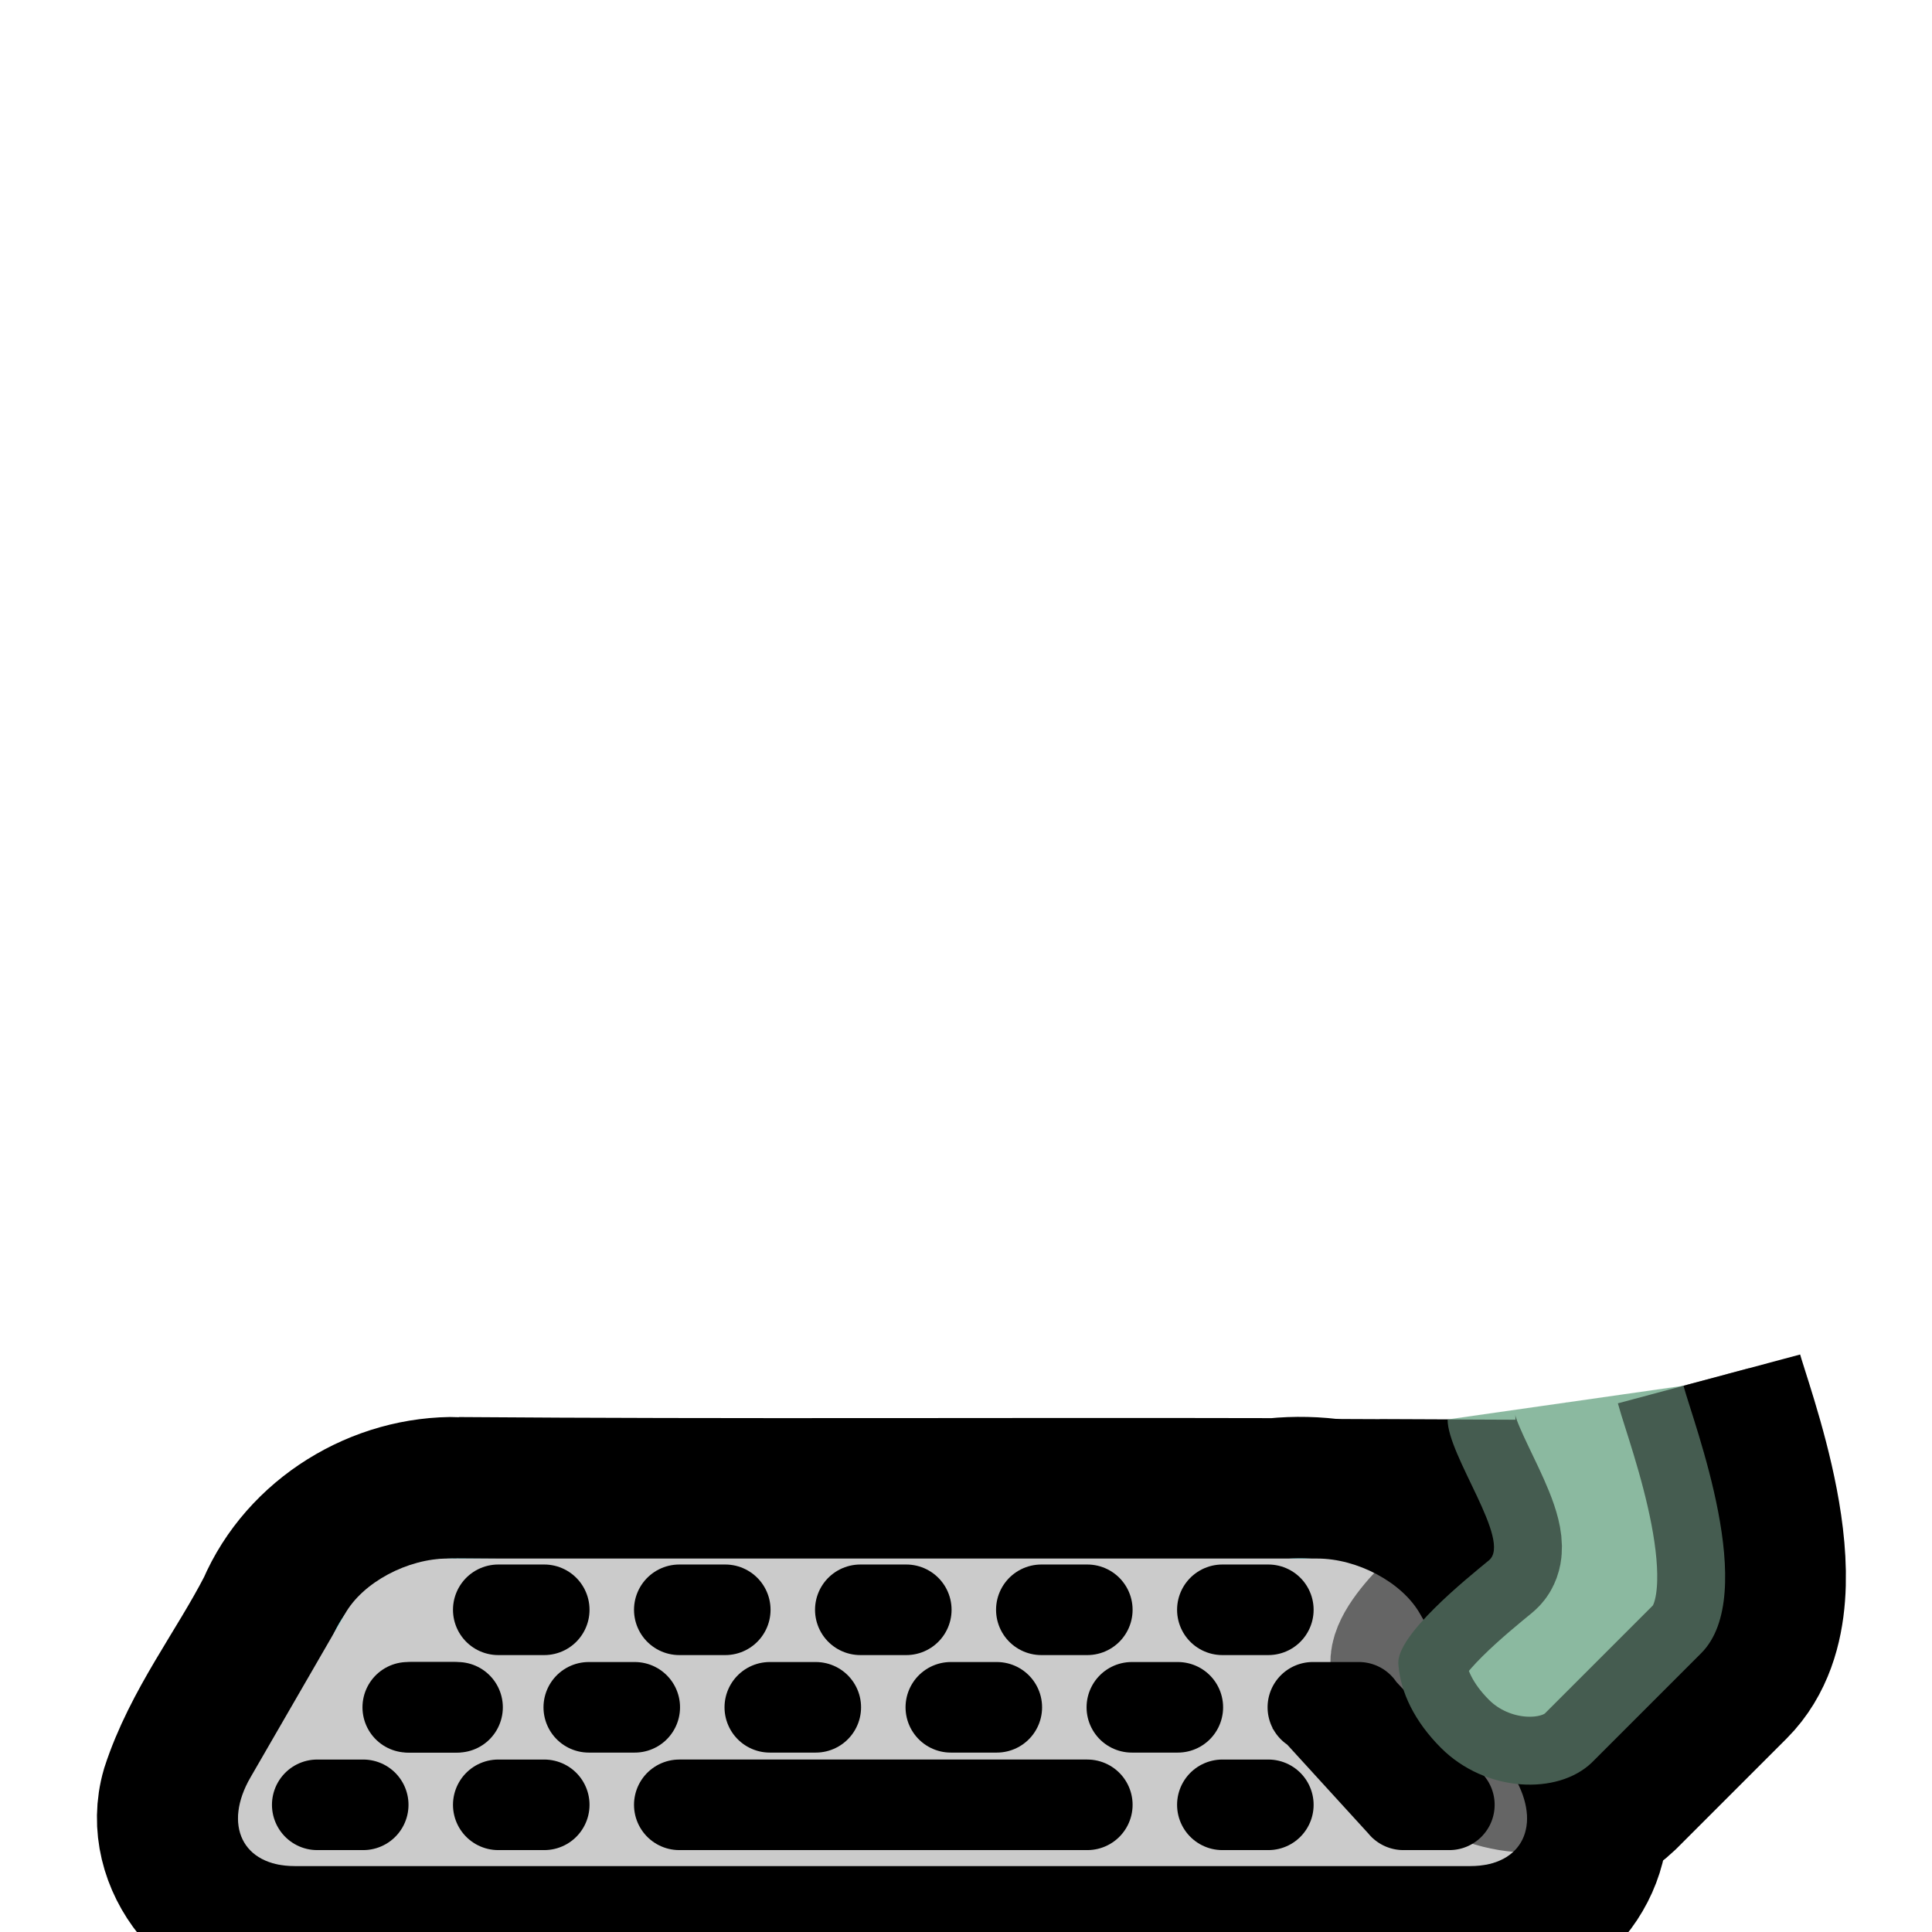<?xml version="1.0" encoding="UTF-8" standalone="no"?>
<svg
   width="2048"
   height="2048"
   viewBox="0 0 2048 2048"
   version="1.1"
   id="svg8"
   inkscape:version="1.3.2 (091e20e, 2023-11-25, custom)"
   xml:space="preserve"
   inkscape:export-filename="..\..\..\neomoji\png\neocat_keyboard.png"
   inkscape:export-xdpi="96"
   inkscape:export-ydpi="96"
   sodipodi:docname="arms_keyboard.svg"
   xmlns:inkscape="http://www.inkscape.org/namespaces/inkscape"
   xmlns:sodipodi="http://sodipodi.sourceforge.net/DTD/sodipodi-0.dtd"
   xmlns:xlink="http://www.w3.org/1999/xlink"
   xmlns="http://www.w3.org/2000/svg"
   xmlns:svg="http://www.w3.org/2000/svg"
   xmlns:rdf="http://www.w3.org/1999/02/22-rdf-syntax-ns#"
   xmlns:cc="http://creativecommons.org/ns#"
   xmlns:dc="http://purl.org/dc/elements/1.1/"><defs
     id="defs2"><filter
       id="logo_glow"
       width="1.225"
       height="1.15"
       x="-0.113"
       y="-0.075"><feFlood
         flood-color="#58d3d7"
         result="flood"
         id="feFlood1916" /><feComposite
         operator="in"
         in2="SourceGraphic"
         in1="flood"
         result="blue"
         id="feComposite1918" /><feGaussianBlur
         in="blue"
         result="blur2"
         stdDeviation="25"
         id="feGaussianBlur1920" /><feGaussianBlur
         in="blue"
         result="blur3"
         stdDeviation="12.5 "
         id="feGaussianBlur1922" /><feComposite
         in="blue"
         in2="blur2"
         result="comp1"
         id="feComposite1924" /><feComposite
         in="comp1"
         in2="blur3"
         result="comp2"
         id="feComposite1926" /></filter><clipPath
       clipPathUnits="userSpaceOnUse"
       id="clipPath1800"><rect
         style="opacity:1;fill:#000000;fill-opacity:1;stroke:none;stroke-width:15.797;stroke-linecap:round;stroke-linejoin:round;stroke-miterlimit:4;stroke-dasharray:none;stroke-opacity:1;paint-order:markers fill stroke"
         id="rect1802"
         width="105.504"
         height="108.789"
         x="246.093"
         y="364.683"
         transform="scale(-1,1)" /></clipPath><clipPath
       clipPathUnits="userSpaceOnUse"
       id="clipPath1800-8"><rect
         style="opacity:1;fill:#000000;fill-opacity:1;stroke:none;stroke-width:15.797;stroke-linecap:round;stroke-linejoin:round;stroke-miterlimit:4;stroke-dasharray:none;stroke-opacity:1;paint-order:markers fill stroke"
         id="rect1802-1"
         width="105.504"
         height="108.789"
         x="246.093"
         y="364.683"
         transform="scale(-1,1)" /></clipPath><radialGradient
       id="blush_gradient"><stop
         offset="0%"
         stop-color="#f2725a"
         stop-opacity="0.98"
         id="stop1" /><stop
         offset="30%"
         stop-color="#f2725a"
         stop-opacity="0.9"
         id="stop2" /><stop
         offset="70%"
         stop-color="#f2725a"
         stop-opacity="0.3"
         id="stop3" /><stop
         offset="100%"
         stop-color="#f2725a"
         stop-opacity="0"
         id="stop4" /></radialGradient></defs><sodipodi:namedview
     id="base"
     pagecolor="#ffffff"
     bordercolor="#666666"
     borderopacity="1.0"
     inkscape:pageopacity="0.0"
     inkscape:pageshadow="2"
     inkscape:zoom="0.49497475"
     inkscape:cx="1075.8125"
     inkscape:cy="1548.5639"
     inkscape:document-units="px"
     inkscape:current-layer="layer1"
     inkscape:document-rotation="0"
     showgrid="false"
     units="px"
     scale-x="1"
     inkscape:showpageshadow="2"
     inkscape:pagecheckerboard="0"
     inkscape:deskcolor="#d1d1d1"
     inkscape:window-width="1920"
     inkscape:window-height="1001"
     inkscape:window-x="-9"
     inkscape:window-y="-9"
     inkscape:window-maximized="1" /><g
     inkscape:label="Layer 1"
     inkscape:groupmode="layer"
     id="layer1"><g
       id="g1"
       transform="translate(21.514,94.127)"><path
         id="path5"
         stroke-linejoin="round"
         stroke-width="144"
         d="m 1763.061,1374.825 c 10.829,40.413 80.958,221.297 18.733,283.522 l -115.966,115.966 c -36.062,34.648 -112.43,31.82 -159.806,-15.556 -27.577,-27.577 -43.133,-58.69 -45.255,-89.095 -2.121,-30.406 72.021,-90.004 96.062,-109.803 24.749,-20.506 -43.992,-109.53 -43.826,-149.318"
         class="fur outline"
         paint-order="markers stroke fill"
         style="fill:none;fill-opacity:1;stroke:#000000;stroke-width:256;stroke-dasharray:none;stroke-opacity:1"
         inkscape:label="forearm"
         sodipodi:nodetypes="cscsscc" /><path
         id="keyboard_outline"
         style="display:inline;fill:#58d3d7;fill-opacity:1;stroke:#000000;stroke-width:150;stroke-miterlimit:4;stroke-dasharray:none"
         d="m 464.385,1483.002 c -85.061,-2.099 -168.317,48.672 -202.154,127.532 -33.07,64.171 -79.222,122.704 -101.589,191.66 -22.553,77.59 44.878,158.614 124.458,155.352 420.03,0.772 840.076,0.269 1260.111,-0.015 77.358,2.053 142.53,-75.605 123.133,-151.391 -23.878,-77.126 -76.118,-141.865 -113.236,-213.038 -39.882,-83.481 -138.011,-117.766 -225.509,-108.954 -288.396,-0.705 -576.86,1.032 -865.215,-1.146 z" /><path
         id="keyboard"
         fill="#cbcbcb"
         stroke="none"
         d="m 453,1558 h 922 c 42,0 90,25 109,59 l 100,173 c 29,50 9,94 -47,94 H 291 c -56,0 -76,-44 -47,-94 l 100,-173 c 19,-34 67,-59 109,-59 z"
         style="opacity:1" /><g
         id="g2716"
         inkscape:label="keys"
         transform="translate(-24,-100)"><path
           style="fill:none;stroke:#000000;stroke-width:96;stroke-linecap:round;stroke-linejoin:miter;stroke-miterlimit:4;stroke-dasharray:none;stroke-opacity:1"
           d="m 338.781,1919.055 h 48.734"
           id="path2637" /><path
           style="fill:none;stroke:#000000;stroke-width:96;stroke-linecap:round;stroke-linejoin:miter;stroke-miterlimit:4;stroke-dasharray:none;stroke-opacity:1"
           d="m 438.781,1815.688 h 48.734"
           id="path2639" /><use
           x="0"
           y="0"
           xlink:href="#path2637"
           id="use2643"
           transform="translate(95.946,-103.367)"
           width="100%"
           height="100%" /><use
           x="0"
           y="0"
           xlink:href="#path2637"
           id="use2647"
           transform="translate(191.892)"
           width="100%"
           height="100%" /><use
           x="0"
           y="0"
           xlink:href="#path2637"
           id="use2649"
           transform="translate(287.838,-103.367)"
           width="100%"
           height="100%" /><use
           x="0"
           y="0"
           xlink:href="#path2637"
           id="use2651"
           transform="translate(191.892,-206.734)"
           width="100%"
           height="100%" /><path
           style="fill:none;stroke:#000000;stroke-width:96;stroke-linecap:round;stroke-linejoin:miter;stroke-miterlimit:4;stroke-dasharray:none;stroke-opacity:1"
           d="M 722.565,1919.055 H 1155.083"
           id="use2653"
           sodipodi:nodetypes="cc" /><use
           x="0"
           y="0"
           xlink:href="#path2637"
           id="use2655"
           transform="translate(479.73,-103.367)"
           width="100%"
           height="100%" /><use
           x="0"
           y="0"
           xlink:href="#path2637"
           id="use2657"
           transform="translate(383.784,-206.734)"
           width="100%"
           height="100%" /><use
           x="0"
           y="0"
           xlink:href="#path2637"
           id="use2661"
           transform="translate(671.622,-103.367)"
           width="100%"
           height="100%" /><use
           x="0"
           y="0"
           xlink:href="#path2637"
           id="use2663"
           transform="translate(575.676,-206.734)"
           width="100%"
           height="100%" /><use
           x="0"
           y="0"
           xlink:href="#path2637"
           id="use2667"
           transform="translate(863.514,-103.367)"
           width="100%"
           height="100%" /><use
           x="0"
           y="0"
           xlink:href="#path2637"
           id="use2669"
           transform="translate(767.568,-206.734)"
           width="100%"
           height="100%" /><use
           x="0"
           y="0"
           xlink:href="#path2637"
           id="use2671"
           transform="translate(959.46)"
           width="100%"
           height="100%" /><path
           id="use2673"
           style="color:#000000;font-style:normal;font-variant:normal;font-weight:normal;font-stretch:normal;font-size:medium;line-height:normal;font-family:sans-serif;font-variant-ligatures:normal;font-variant-position:normal;font-variant-caps:normal;font-variant-numeric:normal;font-variant-alternates:normal;font-variant-east-asian:normal;font-feature-settings:normal;font-variation-settings:normal;text-indent:0;text-align:start;text-decoration:none;text-decoration-line:none;text-decoration-style:solid;text-decoration-color:#000000;letter-spacing:normal;word-spacing:normal;text-transform:none;writing-mode:lr-tb;direction:ltr;text-orientation:mixed;dominant-baseline:auto;baseline-shift:baseline;text-anchor:start;white-space:normal;shape-padding:0;shape-margin:0;inline-size:0;clip-rule:nonzero;display:inline;overflow:visible;visibility:visible;opacity:1;isolation:auto;mix-blend-mode:normal;color-interpolation:sRGB;color-interpolation-filters:linearRGB;solid-color:#000000;solid-opacity:1;vector-effect:none;fill:#000000;fill-opacity:1;fill-rule:nonzero;stroke:none;stroke-linecap:round;stroke-linejoin:miter;stroke-miterlimit:4;stroke-dasharray:none;stroke-dashoffset:0;stroke-opacity:1;color-rendering:auto;image-rendering:auto;shape-rendering:auto;text-rendering:auto;enable-background:accumulate;stop-color:#000000;stop-opacity:1"
           d="m 1394.188,1767.689 a 48,48 0 0 0 -48,48 48,48 0 0 0 5.451,22.213 l -0.357,0.158 1.092,1.195 a 48,48 0 0 0 14.547,15.935 l 86.176,94.394 a 48,48 0 0 0 3.26,3.572 l 0.805,0.881 0.068,-0.039 a 48,48 0 0 0 32.904,13.055 h 48.734 a 48,48 0 0 0 48,-48 48,48 0 0 0 -12.342,-32.131 h 0.01 l -0.498,-0.531 a 48,48 0 0 0 -0.336,-0.361 48,48 0 0 0 -0.193,-0.203 l -90.854,-97.068 a 48,48 0 0 0 -39.73,-21.066 z" /><use
           x="0"
           y="0"
           xlink:href="#path2637"
           id="use2675"
           transform="translate(959.46,-206.734)"
           width="100%"
           height="100%" /></g><path
         id="path6"
         stroke-linejoin="round"
         stroke-width="144"
         d="m 1763.061,1374.825 c 10.829,40.413 80.958,221.297 18.733,283.522 l -115.966,115.966 c -36.062,34.648 -112.43,31.82 -159.806,-15.556 -27.577,-27.577 -43.133,-58.69 -45.255,-89.095 -2.121,-30.406 72.021,-90.004 96.062,-109.803 24.749,-20.506 -43.992,-110.959 -43.826,-149.318"
         class="fur outline"
         paint-order="markers stroke fill"
         fill="#ffc95c"
         stroke="#000000"
         style="fill-opacity:1;stroke-opacity:0.5"
         inkscape:label="forearm"
         sodipodi:nodetypes="cscsscc" /></g></g><style
     id="style1">
    .fur{fill:#8bb9a0}
    .paw{fill:#8bb9a0}
    .hand{fill:#8bb9a0}
    .outline{stroke:#000}
    .iris{fill:#000}
    .sclera{fill:#ff6a00}
    .mouth{stroke:#542912}
    .tooth{fill:#fefbba}
  </style></svg>
